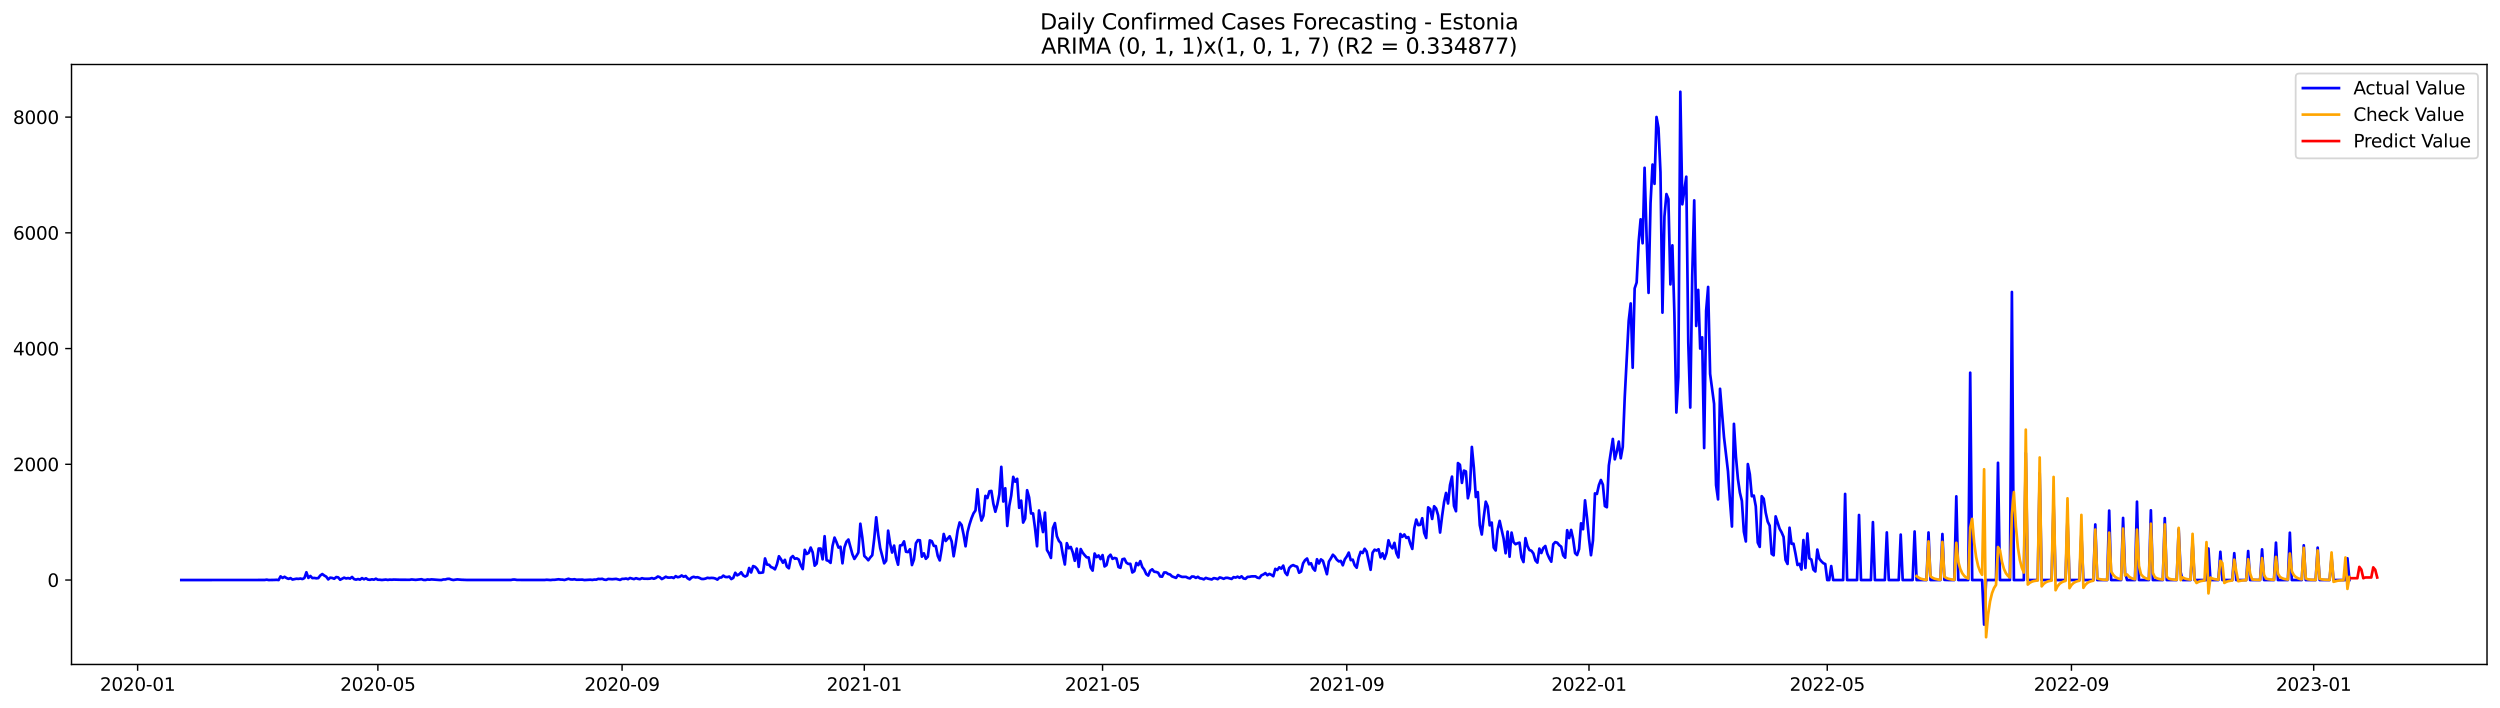 <?xml version="1.0" encoding="utf-8" standalone="no"?>
<!DOCTYPE svg PUBLIC "-//W3C//DTD SVG 1.1//EN"
  "http://www.w3.org/Graphics/SVG/1.1/DTD/svg11.dtd">
<svg xmlns:xlink="http://www.w3.org/1999/xlink" width="1386.05pt" height="392.274pt" viewBox="0 0 1386.05 392.274" xmlns="http://www.w3.org/2000/svg" version="1.1">
 <defs>
  <style type="text/css">*{stroke-linejoin: round; stroke-linecap: butt}</style>
 </defs>
 <g id="figure_1">
  <g id="patch_1">
   <path d="M 0 392.274 
L 1386.05 392.274 
L 1386.05 0 
L 0 0 
z
" style="fill: #ffffff"/>
  </g>
  <g id="axes_1">
   <g id="patch_2">
    <path d="M 39.65 368.396 
L 1378.85 368.396 
L 1378.85 35.755 
L 39.65 35.755 
z
" style="fill: #ffffff"/>
   </g>
   <g id="matplotlib.axis_1">
    <g id="xtick_1">
     <g id="line2d_1">
      <defs>
       <path id="m9ccc0ab67c" d="M 0 0 
L 0 3.5 
" style="stroke: #000000; stroke-width: 0.8"/>
      </defs>
      <g>
       <use xlink:href="#m9ccc0ab67c" x="76.306" y="368.396" style="stroke: #000000; stroke-width: 0.8"/>
      </g>
     </g>
     <g id="text_1">
      <!-- 2020-01 -->
      <g transform="translate(55.414 382.994)scale(0.1 -0.1)">
       <defs>
        <path id="DejaVuSans-32" d="M 1228 531 
L 3431 531 
L 3431 0 
L 469 0 
L 469 531 
Q 828 903 1448 1529 
Q 2069 2156 2228 2338 
Q 2531 2678 2651 2914 
Q 2772 3150 2772 3378 
Q 2772 3750 2511 3984 
Q 2250 4219 1831 4219 
Q 1534 4219 1204 4116 
Q 875 4013 500 3803 
L 500 4441 
Q 881 4594 1212 4672 
Q 1544 4750 1819 4750 
Q 2544 4750 2975 4387 
Q 3406 4025 3406 3419 
Q 3406 3131 3298 2873 
Q 3191 2616 2906 2266 
Q 2828 2175 2409 1742 
Q 1991 1309 1228 531 
z
" transform="scale(0.016)"/>
        <path id="DejaVuSans-30" d="M 2034 4250 
Q 1547 4250 1301 3770 
Q 1056 3291 1056 2328 
Q 1056 1369 1301 889 
Q 1547 409 2034 409 
Q 2525 409 2770 889 
Q 3016 1369 3016 2328 
Q 3016 3291 2770 3770 
Q 2525 4250 2034 4250 
z
M 2034 4750 
Q 2819 4750 3233 4129 
Q 3647 3509 3647 2328 
Q 3647 1150 3233 529 
Q 2819 -91 2034 -91 
Q 1250 -91 836 529 
Q 422 1150 422 2328 
Q 422 3509 836 4129 
Q 1250 4750 2034 4750 
z
" transform="scale(0.016)"/>
        <path id="DejaVuSans-2d" d="M 313 2009 
L 1997 2009 
L 1997 1497 
L 313 1497 
L 313 2009 
z
" transform="scale(0.016)"/>
        <path id="DejaVuSans-31" d="M 794 531 
L 1825 531 
L 1825 4091 
L 703 3866 
L 703 4441 
L 1819 4666 
L 2450 4666 
L 2450 531 
L 3481 531 
L 3481 0 
L 794 0 
L 794 531 
z
" transform="scale(0.016)"/>
       </defs>
       <use xlink:href="#DejaVuSans-32"/>
       <use xlink:href="#DejaVuSans-30" x="63.623"/>
       <use xlink:href="#DejaVuSans-32" x="127.246"/>
       <use xlink:href="#DejaVuSans-30" x="190.869"/>
       <use xlink:href="#DejaVuSans-2d" x="254.492"/>
       <use xlink:href="#DejaVuSans-30" x="290.576"/>
       <use xlink:href="#DejaVuSans-31" x="354.199"/>
      </g>
     </g>
    </g>
    <g id="xtick_2">
     <g id="line2d_2">
      <g>
       <use xlink:href="#m9ccc0ab67c" x="209.499" y="368.396" style="stroke: #000000; stroke-width: 0.8"/>
      </g>
     </g>
     <g id="text_2">
      <!-- 2020-05 -->
      <g transform="translate(188.608 382.994)scale(0.1 -0.1)">
       <defs>
        <path id="DejaVuSans-35" d="M 691 4666 
L 3169 4666 
L 3169 4134 
L 1269 4134 
L 1269 2991 
Q 1406 3038 1543 3061 
Q 1681 3084 1819 3084 
Q 2600 3084 3056 2656 
Q 3513 2228 3513 1497 
Q 3513 744 3044 326 
Q 2575 -91 1722 -91 
Q 1428 -91 1123 -41 
Q 819 9 494 109 
L 494 744 
Q 775 591 1075 516 
Q 1375 441 1709 441 
Q 2250 441 2565 725 
Q 2881 1009 2881 1497 
Q 2881 1984 2565 2268 
Q 2250 2553 1709 2553 
Q 1456 2553 1204 2497 
Q 953 2441 691 2322 
L 691 4666 
z
" transform="scale(0.016)"/>
       </defs>
       <use xlink:href="#DejaVuSans-32"/>
       <use xlink:href="#DejaVuSans-30" x="63.623"/>
       <use xlink:href="#DejaVuSans-32" x="127.246"/>
       <use xlink:href="#DejaVuSans-30" x="190.869"/>
       <use xlink:href="#DejaVuSans-2d" x="254.492"/>
       <use xlink:href="#DejaVuSans-30" x="290.576"/>
       <use xlink:href="#DejaVuSans-35" x="354.199"/>
      </g>
     </g>
    </g>
    <g id="xtick_3">
     <g id="line2d_3">
      <g>
       <use xlink:href="#m9ccc0ab67c" x="344.894" y="368.396" style="stroke: #000000; stroke-width: 0.8"/>
      </g>
     </g>
     <g id="text_3">
      <!-- 2020-09 -->
      <g transform="translate(324.003 382.994)scale(0.1 -0.1)">
       <defs>
        <path id="DejaVuSans-39" d="M 703 97 
L 703 672 
Q 941 559 1184 500 
Q 1428 441 1663 441 
Q 2288 441 2617 861 
Q 2947 1281 2994 2138 
Q 2813 1869 2534 1725 
Q 2256 1581 1919 1581 
Q 1219 1581 811 2004 
Q 403 2428 403 3163 
Q 403 3881 828 4315 
Q 1253 4750 1959 4750 
Q 2769 4750 3195 4129 
Q 3622 3509 3622 2328 
Q 3622 1225 3098 567 
Q 2575 -91 1691 -91 
Q 1453 -91 1209 -44 
Q 966 3 703 97 
z
M 1959 2075 
Q 2384 2075 2632 2365 
Q 2881 2656 2881 3163 
Q 2881 3666 2632 3958 
Q 2384 4250 1959 4250 
Q 1534 4250 1286 3958 
Q 1038 3666 1038 3163 
Q 1038 2656 1286 2365 
Q 1534 2075 1959 2075 
z
" transform="scale(0.016)"/>
       </defs>
       <use xlink:href="#DejaVuSans-32"/>
       <use xlink:href="#DejaVuSans-30" x="63.623"/>
       <use xlink:href="#DejaVuSans-32" x="127.246"/>
       <use xlink:href="#DejaVuSans-30" x="190.869"/>
       <use xlink:href="#DejaVuSans-2d" x="254.492"/>
       <use xlink:href="#DejaVuSans-30" x="290.576"/>
       <use xlink:href="#DejaVuSans-39" x="354.199"/>
      </g>
     </g>
    </g>
    <g id="xtick_4">
     <g id="line2d_4">
      <g>
       <use xlink:href="#m9ccc0ab67c" x="479.189" y="368.396" style="stroke: #000000; stroke-width: 0.8"/>
      </g>
     </g>
     <g id="text_4">
      <!-- 2021-01 -->
      <g transform="translate(458.297 382.994)scale(0.1 -0.1)">
       <use xlink:href="#DejaVuSans-32"/>
       <use xlink:href="#DejaVuSans-30" x="63.623"/>
       <use xlink:href="#DejaVuSans-32" x="127.246"/>
       <use xlink:href="#DejaVuSans-31" x="190.869"/>
       <use xlink:href="#DejaVuSans-2d" x="254.492"/>
       <use xlink:href="#DejaVuSans-30" x="290.576"/>
       <use xlink:href="#DejaVuSans-31" x="354.199"/>
      </g>
     </g>
    </g>
    <g id="xtick_5">
     <g id="line2d_5">
      <g>
       <use xlink:href="#m9ccc0ab67c" x="611.281" y="368.396" style="stroke: #000000; stroke-width: 0.8"/>
      </g>
     </g>
     <g id="text_5">
      <!-- 2021-05 -->
      <g transform="translate(590.39 382.994)scale(0.1 -0.1)">
       <use xlink:href="#DejaVuSans-32"/>
       <use xlink:href="#DejaVuSans-30" x="63.623"/>
       <use xlink:href="#DejaVuSans-32" x="127.246"/>
       <use xlink:href="#DejaVuSans-31" x="190.869"/>
       <use xlink:href="#DejaVuSans-2d" x="254.492"/>
       <use xlink:href="#DejaVuSans-30" x="290.576"/>
       <use xlink:href="#DejaVuSans-35" x="354.199"/>
      </g>
     </g>
    </g>
    <g id="xtick_6">
     <g id="line2d_6">
      <g>
       <use xlink:href="#m9ccc0ab67c" x="746.676" y="368.396" style="stroke: #000000; stroke-width: 0.8"/>
      </g>
     </g>
     <g id="text_6">
      <!-- 2021-09 -->
      <g transform="translate(725.785 382.994)scale(0.1 -0.1)">
       <use xlink:href="#DejaVuSans-32"/>
       <use xlink:href="#DejaVuSans-30" x="63.623"/>
       <use xlink:href="#DejaVuSans-32" x="127.246"/>
       <use xlink:href="#DejaVuSans-31" x="190.869"/>
       <use xlink:href="#DejaVuSans-2d" x="254.492"/>
       <use xlink:href="#DejaVuSans-30" x="290.576"/>
       <use xlink:href="#DejaVuSans-39" x="354.199"/>
      </g>
     </g>
    </g>
    <g id="xtick_7">
     <g id="line2d_7">
      <g>
       <use xlink:href="#m9ccc0ab67c" x="880.971" y="368.396" style="stroke: #000000; stroke-width: 0.8"/>
      </g>
     </g>
     <g id="text_7">
      <!-- 2022-01 -->
      <g transform="translate(860.079 382.994)scale(0.1 -0.1)">
       <use xlink:href="#DejaVuSans-32"/>
       <use xlink:href="#DejaVuSans-30" x="63.623"/>
       <use xlink:href="#DejaVuSans-32" x="127.246"/>
       <use xlink:href="#DejaVuSans-32" x="190.869"/>
       <use xlink:href="#DejaVuSans-2d" x="254.492"/>
       <use xlink:href="#DejaVuSans-30" x="290.576"/>
       <use xlink:href="#DejaVuSans-31" x="354.199"/>
      </g>
     </g>
    </g>
    <g id="xtick_8">
     <g id="line2d_8">
      <g>
       <use xlink:href="#m9ccc0ab67c" x="1013.063" y="368.396" style="stroke: #000000; stroke-width: 0.8"/>
      </g>
     </g>
     <g id="text_8">
      <!-- 2022-05 -->
      <g transform="translate(992.172 382.994)scale(0.1 -0.1)">
       <use xlink:href="#DejaVuSans-32"/>
       <use xlink:href="#DejaVuSans-30" x="63.623"/>
       <use xlink:href="#DejaVuSans-32" x="127.246"/>
       <use xlink:href="#DejaVuSans-32" x="190.869"/>
       <use xlink:href="#DejaVuSans-2d" x="254.492"/>
       <use xlink:href="#DejaVuSans-30" x="290.576"/>
       <use xlink:href="#DejaVuSans-35" x="354.199"/>
      </g>
     </g>
    </g>
    <g id="xtick_9">
     <g id="line2d_9">
      <g>
       <use xlink:href="#m9ccc0ab67c" x="1148.458" y="368.396" style="stroke: #000000; stroke-width: 0.8"/>
      </g>
     </g>
     <g id="text_9">
      <!-- 2022-09 -->
      <g transform="translate(1127.567 382.994)scale(0.1 -0.1)">
       <use xlink:href="#DejaVuSans-32"/>
       <use xlink:href="#DejaVuSans-30" x="63.623"/>
       <use xlink:href="#DejaVuSans-32" x="127.246"/>
       <use xlink:href="#DejaVuSans-32" x="190.869"/>
       <use xlink:href="#DejaVuSans-2d" x="254.492"/>
       <use xlink:href="#DejaVuSans-30" x="290.576"/>
       <use xlink:href="#DejaVuSans-39" x="354.199"/>
      </g>
     </g>
    </g>
    <g id="xtick_10">
     <g id="line2d_10">
      <g>
       <use xlink:href="#m9ccc0ab67c" x="1282.753" y="368.396" style="stroke: #000000; stroke-width: 0.8"/>
      </g>
     </g>
     <g id="text_10">
      <!-- 2023-01 -->
      <g transform="translate(1261.861 382.994)scale(0.1 -0.1)">
       <defs>
        <path id="DejaVuSans-33" d="M 2597 2516 
Q 3050 2419 3304 2112 
Q 3559 1806 3559 1356 
Q 3559 666 3084 287 
Q 2609 -91 1734 -91 
Q 1441 -91 1130 -33 
Q 819 25 488 141 
L 488 750 
Q 750 597 1062 519 
Q 1375 441 1716 441 
Q 2309 441 2620 675 
Q 2931 909 2931 1356 
Q 2931 1769 2642 2001 
Q 2353 2234 1838 2234 
L 1294 2234 
L 1294 2753 
L 1863 2753 
Q 2328 2753 2575 2939 
Q 2822 3125 2822 3475 
Q 2822 3834 2567 4026 
Q 2313 4219 1838 4219 
Q 1578 4219 1281 4162 
Q 984 4106 628 3988 
L 628 4550 
Q 988 4650 1302 4700 
Q 1616 4750 1894 4750 
Q 2613 4750 3031 4423 
Q 3450 4097 3450 3541 
Q 3450 3153 3228 2886 
Q 3006 2619 2597 2516 
z
" transform="scale(0.016)"/>
       </defs>
       <use xlink:href="#DejaVuSans-32"/>
       <use xlink:href="#DejaVuSans-30" x="63.623"/>
       <use xlink:href="#DejaVuSans-32" x="127.246"/>
       <use xlink:href="#DejaVuSans-33" x="190.869"/>
       <use xlink:href="#DejaVuSans-2d" x="254.492"/>
       <use xlink:href="#DejaVuSans-30" x="290.576"/>
       <use xlink:href="#DejaVuSans-31" x="354.199"/>
      </g>
     </g>
    </g>
   </g>
   <g id="matplotlib.axis_2">
    <g id="ytick_1">
     <g id="line2d_11">
      <defs>
       <path id="m5be073fc1a" d="M 0 0 
L -3.5 0 
" style="stroke: #000000; stroke-width: 0.8"/>
      </defs>
      <g>
       <use xlink:href="#m5be073fc1a" x="39.65" y="321.584" style="stroke: #000000; stroke-width: 0.8"/>
      </g>
     </g>
     <g id="text_11">
      <!-- 0 -->
      <g transform="translate(26.288 325.383)scale(0.1 -0.1)">
       <use xlink:href="#DejaVuSans-30"/>
      </g>
     </g>
    </g>
    <g id="ytick_2">
     <g id="line2d_12">
      <g>
       <use xlink:href="#m5be073fc1a" x="39.65" y="257.42" style="stroke: #000000; stroke-width: 0.8"/>
      </g>
     </g>
     <g id="text_12">
      <!-- 2000 -->
      <g transform="translate(7.2 261.219)scale(0.1 -0.1)">
       <use xlink:href="#DejaVuSans-32"/>
       <use xlink:href="#DejaVuSans-30" x="63.623"/>
       <use xlink:href="#DejaVuSans-30" x="127.246"/>
       <use xlink:href="#DejaVuSans-30" x="190.869"/>
      </g>
     </g>
    </g>
    <g id="ytick_3">
     <g id="line2d_13">
      <g>
       <use xlink:href="#m5be073fc1a" x="39.65" y="193.256" style="stroke: #000000; stroke-width: 0.8"/>
      </g>
     </g>
     <g id="text_13">
      <!-- 4000 -->
      <g transform="translate(7.2 197.055)scale(0.1 -0.1)">
       <defs>
        <path id="DejaVuSans-34" d="M 2419 4116 
L 825 1625 
L 2419 1625 
L 2419 4116 
z
M 2253 4666 
L 3047 4666 
L 3047 1625 
L 3713 1625 
L 3713 1100 
L 3047 1100 
L 3047 0 
L 2419 0 
L 2419 1100 
L 313 1100 
L 313 1709 
L 2253 4666 
z
" transform="scale(0.016)"/>
       </defs>
       <use xlink:href="#DejaVuSans-34"/>
       <use xlink:href="#DejaVuSans-30" x="63.623"/>
       <use xlink:href="#DejaVuSans-30" x="127.246"/>
       <use xlink:href="#DejaVuSans-30" x="190.869"/>
      </g>
     </g>
    </g>
    <g id="ytick_4">
     <g id="line2d_14">
      <g>
       <use xlink:href="#m5be073fc1a" x="39.65" y="129.091" style="stroke: #000000; stroke-width: 0.8"/>
      </g>
     </g>
     <g id="text_14">
      <!-- 6000 -->
      <g transform="translate(7.2 132.891)scale(0.1 -0.1)">
       <defs>
        <path id="DejaVuSans-36" d="M 2113 2584 
Q 1688 2584 1439 2293 
Q 1191 2003 1191 1497 
Q 1191 994 1439 701 
Q 1688 409 2113 409 
Q 2538 409 2786 701 
Q 3034 994 3034 1497 
Q 3034 2003 2786 2293 
Q 2538 2584 2113 2584 
z
M 3366 4563 
L 3366 3988 
Q 3128 4100 2886 4159 
Q 2644 4219 2406 4219 
Q 1781 4219 1451 3797 
Q 1122 3375 1075 2522 
Q 1259 2794 1537 2939 
Q 1816 3084 2150 3084 
Q 2853 3084 3261 2657 
Q 3669 2231 3669 1497 
Q 3669 778 3244 343 
Q 2819 -91 2113 -91 
Q 1303 -91 875 529 
Q 447 1150 447 2328 
Q 447 3434 972 4092 
Q 1497 4750 2381 4750 
Q 2619 4750 2861 4703 
Q 3103 4656 3366 4563 
z
" transform="scale(0.016)"/>
       </defs>
       <use xlink:href="#DejaVuSans-36"/>
       <use xlink:href="#DejaVuSans-30" x="63.623"/>
       <use xlink:href="#DejaVuSans-30" x="127.246"/>
       <use xlink:href="#DejaVuSans-30" x="190.869"/>
      </g>
     </g>
    </g>
    <g id="ytick_5">
     <g id="line2d_15">
      <g>
       <use xlink:href="#m5be073fc1a" x="39.65" y="64.927" style="stroke: #000000; stroke-width: 0.8"/>
      </g>
     </g>
     <g id="text_15">
      <!-- 8000 -->
      <g transform="translate(7.2 68.727)scale(0.1 -0.1)">
       <defs>
        <path id="DejaVuSans-38" d="M 2034 2216 
Q 1584 2216 1326 1975 
Q 1069 1734 1069 1313 
Q 1069 891 1326 650 
Q 1584 409 2034 409 
Q 2484 409 2743 651 
Q 3003 894 3003 1313 
Q 3003 1734 2745 1975 
Q 2488 2216 2034 2216 
z
M 1403 2484 
Q 997 2584 770 2862 
Q 544 3141 544 3541 
Q 544 4100 942 4425 
Q 1341 4750 2034 4750 
Q 2731 4750 3128 4425 
Q 3525 4100 3525 3541 
Q 3525 3141 3298 2862 
Q 3072 2584 2669 2484 
Q 3125 2378 3379 2068 
Q 3634 1759 3634 1313 
Q 3634 634 3220 271 
Q 2806 -91 2034 -91 
Q 1263 -91 848 271 
Q 434 634 434 1313 
Q 434 1759 690 2068 
Q 947 2378 1403 2484 
z
M 1172 3481 
Q 1172 3119 1398 2916 
Q 1625 2713 2034 2713 
Q 2441 2713 2670 2916 
Q 2900 3119 2900 3481 
Q 2900 3844 2670 4047 
Q 2441 4250 2034 4250 
Q 1625 4250 1398 4047 
Q 1172 3844 1172 3481 
z
" transform="scale(0.016)"/>
       </defs>
       <use xlink:href="#DejaVuSans-38"/>
       <use xlink:href="#DejaVuSans-30" x="63.623"/>
       <use xlink:href="#DejaVuSans-30" x="127.246"/>
       <use xlink:href="#DejaVuSans-30" x="190.869"/>
      </g>
     </g>
    </g>
   </g>
   <g id="line2d_16">
    <path d="M 100.523 321.584 
L 146.755 321.552 
L 147.856 321.359 
L 148.957 321.584 
L 152.259 321.519 
L 153.36 321.455 
L 154.461 321.584 
L 155.561 319.562 
L 156.662 320.429 
L 157.763 319.787 
L 158.864 320.493 
L 159.964 320.942 
L 161.065 320.525 
L 162.166 321.295 
L 164.368 320.846 
L 165.468 320.942 
L 166.569 320.749 
L 167.67 321.038 
L 168.771 320.461 
L 169.871 317.285 
L 170.972 320.397 
L 172.073 319.338 
L 173.174 320.493 
L 174.274 320.429 
L 175.375 320.621 
L 176.476 320.493 
L 177.577 319.049 
L 178.678 318.279 
L 179.778 319.081 
L 180.879 319.723 
L 181.98 321.231 
L 183.081 320.268 
L 184.181 320.429 
L 185.282 320.878 
L 186.383 319.947 
L 187.484 320.108 
L 188.585 321.423 
L 190.786 320.268 
L 191.887 320.717 
L 192.988 320.493 
L 194.088 320.782 
L 195.189 319.883 
L 196.29 321.07 
L 197.391 321.359 
L 198.491 321.038 
L 199.592 321.359 
L 200.693 320.525 
L 201.794 321.167 
L 202.895 320.621 
L 203.995 321.327 
L 205.096 321.455 
L 206.197 321.167 
L 207.298 321.391 
L 208.398 320.846 
L 209.499 321.423 
L 210.6 321.423 
L 211.701 321.552 
L 213.902 321.327 
L 215.003 321.519 
L 216.104 321.359 
L 217.205 321.423 
L 218.305 321.327 
L 221.608 321.423 
L 227.112 321.455 
L 228.212 321.263 
L 230.414 321.487 
L 233.716 321.134 
L 234.817 321.519 
L 235.918 321.552 
L 237.019 321.263 
L 238.119 321.391 
L 239.22 321.231 
L 243.623 321.552 
L 244.724 321.584 
L 245.825 321.263 
L 246.925 321.263 
L 248.026 320.942 
L 249.127 320.91 
L 250.228 321.327 
L 251.329 321.552 
L 253.53 321.231 
L 255.732 321.423 
L 259.034 321.552 
L 283.251 321.552 
L 284.352 321.327 
L 285.453 321.327 
L 286.553 321.519 
L 290.956 321.552 
L 301.964 321.552 
L 303.065 321.423 
L 305.266 321.584 
L 306.367 321.455 
L 307.468 321.455 
L 309.67 321.167 
L 310.77 321.327 
L 311.871 321.359 
L 312.972 321.552 
L 315.173 320.878 
L 316.274 321.231 
L 317.375 321.295 
L 318.476 321.134 
L 319.576 321.423 
L 322.879 321.359 
L 323.98 321.584 
L 327.282 321.391 
L 328.383 321.519 
L 329.483 321.327 
L 330.584 321.359 
L 331.685 320.942 
L 332.786 321.038 
L 333.887 320.91 
L 334.987 321.359 
L 336.088 321.487 
L 337.189 320.974 
L 339.39 321.134 
L 341.592 320.942 
L 343.793 321.519 
L 344.894 320.942 
L 345.995 320.942 
L 347.096 320.749 
L 348.197 321.102 
L 349.297 320.461 
L 351.499 321.07 
L 352.6 320.557 
L 353.7 320.91 
L 354.801 321.102 
L 355.902 320.557 
L 357.003 320.846 
L 359.204 320.878 
L 360.305 320.814 
L 361.406 320.493 
L 362.507 320.878 
L 363.607 320.429 
L 364.708 319.627 
L 365.809 320.012 
L 366.91 321.038 
L 368.01 320.461 
L 369.111 319.755 
L 370.212 320.204 
L 371.313 320.236 
L 372.414 320.076 
L 373.514 320.461 
L 374.615 319.434 
L 375.716 320.044 
L 376.817 319.787 
L 377.917 319.049 
L 379.018 319.755 
L 380.119 319.338 
L 381.22 320.621 
L 382.321 321.263 
L 383.421 320.236 
L 384.522 319.787 
L 385.623 320.14 
L 386.724 320.012 
L 387.824 320.397 
L 388.925 320.974 
L 390.026 321.006 
L 391.127 320.782 
L 392.227 320.332 
L 393.328 320.525 
L 394.429 320.397 
L 395.53 320.461 
L 396.631 320.749 
L 397.731 321.359 
L 398.832 320.236 
L 399.933 320.172 
L 401.034 319.145 
L 402.134 319.883 
L 403.235 319.947 
L 404.336 319.659 
L 405.437 321.038 
L 406.538 320.397 
L 407.638 317.573 
L 408.739 318.985 
L 409.84 318.375 
L 410.941 317.285 
L 412.041 319.017 
L 413.142 319.627 
L 414.243 319.049 
L 415.344 314.911 
L 416.444 317.381 
L 417.545 313.852 
L 418.646 314.269 
L 419.747 315.424 
L 420.848 317.573 
L 421.948 317.541 
L 423.049 317.349 
L 424.15 309.617 
L 425.251 313.018 
L 426.351 313.114 
L 427.452 314.365 
L 428.553 314.814 
L 429.654 315.648 
L 430.755 312.889 
L 431.855 308.398 
L 432.956 310.002 
L 434.057 311.991 
L 435.158 310.387 
L 436.258 314.141 
L 437.359 315.071 
L 438.46 309.328 
L 439.561 308.302 
L 440.661 309.777 
L 441.762 309.553 
L 442.863 310.227 
L 443.964 313.371 
L 445.065 315.52 
L 446.165 304.837 
L 447.266 307.147 
L 448.367 306.505 
L 449.468 303.586 
L 450.568 306.248 
L 451.669 313.627 
L 452.77 312.472 
L 453.871 304.131 
L 454.972 304.131 
L 456.072 310.098 
L 457.173 297.297 
L 458.274 310.612 
L 459.375 310.997 
L 460.475 312.055 
L 461.576 302.687 
L 462.677 298.067 
L 463.778 300.602 
L 464.878 303.586 
L 465.979 303.136 
L 467.08 312.312 
L 468.181 303.489 
L 469.282 300.345 
L 470.382 299.126 
L 472.584 307.307 
L 473.685 309.874 
L 474.785 308.237 
L 475.886 306.345 
L 476.987 290.368 
L 478.088 298.035 
L 479.189 308.237 
L 480.289 309.296 
L 481.39 310.612 
L 482.491 309.072 
L 483.592 307.82 
L 484.692 298.581 
L 485.793 286.807 
L 486.894 296.367 
L 487.995 303.874 
L 490.196 312.312 
L 491.297 310.9 
L 492.398 294.218 
L 493.499 301.372 
L 494.599 306.345 
L 495.7 302.495 
L 496.801 309.136 
L 497.902 313.082 
L 499.002 302.431 
L 500.103 302.238 
L 501.204 300.153 
L 502.305 305.895 
L 503.406 306.088 
L 504.506 304.516 
L 505.607 313.274 
L 506.708 310.194 
L 507.809 301.179 
L 508.909 299.447 
L 510.01 299.543 
L 511.111 308.622 
L 512.212 306.794 
L 513.312 309.809 
L 514.413 308.655 
L 515.514 299.607 
L 516.615 300.057 
L 517.716 302.623 
L 518.816 302.751 
L 519.917 308.237 
L 521.018 310.708 
L 522.119 304.195 
L 523.219 296.046 
L 524.32 299.928 
L 526.522 297.33 
L 527.623 300.185 
L 528.723 308.398 
L 529.824 301.789 
L 530.925 294.121 
L 532.026 289.662 
L 533.126 291.074 
L 534.227 296.335 
L 535.328 302.88 
L 536.429 294.988 
L 537.529 290.721 
L 538.63 287.32 
L 539.731 284.625 
L 540.832 282.989 
L 541.933 271.247 
L 543.033 283.053 
L 544.134 288.603 
L 545.235 285.94 
L 546.336 274.936 
L 547.436 276.123 
L 548.537 272.37 
L 549.638 272.177 
L 550.739 279.267 
L 551.84 283.727 
L 552.94 279.62 
L 554.041 274.038 
L 555.142 258.831 
L 556.243 278.048 
L 557.343 270.702 
L 558.444 291.587 
L 559.545 280.551 
L 560.646 274.68 
L 561.746 264.381 
L 562.847 267.044 
L 563.948 265.472 
L 565.049 281.545 
L 566.15 277.535 
L 567.25 289.726 
L 568.351 287.512 
L 569.452 271.792 
L 570.553 275.738 
L 571.653 284.689 
L 572.754 284.657 
L 573.855 292.966 
L 574.956 302.848 
L 576.057 283.021 
L 578.258 294.988 
L 579.359 284.208 
L 580.46 304.933 
L 581.56 306.762 
L 582.661 309.328 
L 583.762 292.742 
L 584.863 290.015 
L 585.963 297.297 
L 587.064 299.864 
L 588.165 301.115 
L 589.266 307.532 
L 590.367 312.954 
L 591.467 301.147 
L 592.568 303.971 
L 593.669 303.265 
L 594.77 306.248 
L 595.87 310.9 
L 596.971 304.163 
L 598.072 314.269 
L 599.173 304.42 
L 600.274 306.441 
L 601.374 307.82 
L 602.475 309.007 
L 603.576 309.072 
L 604.677 314.686 
L 605.777 316.354 
L 606.878 306.89 
L 607.979 308.879 
L 609.08 307.949 
L 610.18 309.97 
L 611.281 307.756 
L 612.382 314.044 
L 613.483 313.306 
L 614.584 308.719 
L 615.684 307.564 
L 616.785 309.842 
L 617.886 309.328 
L 618.987 309.649 
L 620.087 314.365 
L 621.188 314.814 
L 622.289 310.066 
L 623.39 309.777 
L 624.491 311.959 
L 625.591 312.665 
L 626.692 312.601 
L 627.793 317.381 
L 628.894 316.675 
L 629.994 312.151 
L 631.095 313.339 
L 632.196 311.093 
L 633.297 314.365 
L 634.397 315.809 
L 635.498 318.279 
L 636.599 319.113 
L 637.7 316.45 
L 638.801 315.648 
L 639.901 316.964 
L 641.002 317.124 
L 642.103 317.509 
L 643.204 319.595 
L 644.304 319.723 
L 645.405 317.413 
L 646.506 317.413 
L 647.607 318.215 
L 648.708 318.504 
L 649.808 319.562 
L 652.01 320.397 
L 653.111 318.825 
L 654.211 319.402 
L 655.312 319.851 
L 657.514 319.819 
L 658.614 320.397 
L 659.715 320.685 
L 660.816 319.627 
L 661.917 319.691 
L 663.018 320.397 
L 664.118 319.787 
L 665.219 320.621 
L 666.32 320.782 
L 667.421 321.199 
L 668.521 320.397 
L 669.622 320.782 
L 671.824 321.263 
L 672.925 320.525 
L 674.025 320.717 
L 675.126 321.102 
L 676.227 320.14 
L 677.328 320.429 
L 678.428 320.91 
L 679.529 320.364 
L 680.63 320.364 
L 682.831 320.974 
L 683.932 319.979 
L 685.033 320.236 
L 686.134 319.723 
L 687.235 320.332 
L 688.335 319.53 
L 689.436 320.717 
L 690.537 320.91 
L 691.638 319.851 
L 692.738 319.787 
L 693.839 319.562 
L 696.041 319.53 
L 697.142 320.268 
L 698.242 320.493 
L 699.343 318.985 
L 700.444 318.504 
L 701.545 317.734 
L 702.645 318.921 
L 703.746 318.183 
L 704.847 318.696 
L 705.948 319.466 
L 707.048 315.392 
L 708.149 316.001 
L 709.25 314.526 
L 710.351 315.263 
L 711.452 313.595 
L 712.552 317.477 
L 713.653 318.825 
L 714.754 314.943 
L 715.855 313.788 
L 716.955 313.306 
L 718.056 313.852 
L 719.157 314.205 
L 720.258 317.541 
L 721.358 316.868 
L 722.459 312.312 
L 723.56 310.547 
L 724.661 309.649 
L 725.762 312.857 
L 726.862 312.28 
L 727.963 315.103 
L 729.064 316.354 
L 730.165 310.066 
L 731.265 312.408 
L 732.366 310.13 
L 733.467 310.964 
L 735.669 318.343 
L 736.769 311.349 
L 737.87 309.585 
L 738.971 307.564 
L 740.072 308.622 
L 741.172 310.323 
L 742.273 311.253 
L 743.374 310.997 
L 744.475 313.403 
L 745.575 310.13 
L 746.676 308.526 
L 747.777 306.377 
L 748.878 310.547 
L 749.979 310.291 
L 751.079 313.403 
L 752.18 314.75 
L 753.281 309.104 
L 754.382 305.928 
L 755.482 306.601 
L 756.583 304.259 
L 757.684 305.767 
L 759.886 315.905 
L 760.986 306.409 
L 762.087 304.773 
L 763.188 305.222 
L 764.289 304.516 
L 765.389 309.04 
L 766.49 306.762 
L 767.591 309.842 
L 768.692 306.73 
L 769.792 299.543 
L 770.893 302.687 
L 771.994 304.003 
L 773.095 300.987 
L 774.196 306.665 
L 775.296 309.072 
L 776.397 296.046 
L 777.498 297.618 
L 778.599 296.303 
L 779.699 298.196 
L 780.8 297.779 
L 781.901 301.404 
L 783.002 304.323 
L 784.103 292.966 
L 785.203 288.058 
L 786.304 291.138 
L 787.405 290.977 
L 788.506 287.32 
L 789.606 295.437 
L 790.707 298.26 
L 791.808 281.289 
L 792.909 282.219 
L 794.009 287.705 
L 795.11 280.679 
L 796.211 281.93 
L 797.312 285.684 
L 798.413 295.244 
L 799.513 286.261 
L 800.614 278.401 
L 801.715 273.3 
L 802.816 279.139 
L 803.916 268.905 
L 805.017 264.253 
L 806.118 280.487 
L 807.219 283.438 
L 808.32 256.746 
L 809.42 257.676 
L 810.521 267.718 
L 811.622 260.916 
L 812.723 261.366 
L 813.823 276.252 
L 814.924 271.247 
L 816.025 247.795 
L 817.126 259.248 
L 818.226 275.546 
L 819.327 272.851 
L 820.428 291.17 
L 821.529 296.335 
L 822.63 286.646 
L 823.73 278.145 
L 824.831 280.807 
L 825.932 291.266 
L 827.033 289.726 
L 828.133 303.586 
L 829.234 305.19 
L 830.335 293.768 
L 831.436 288.796 
L 833.637 298.677 
L 834.738 306.73 
L 835.839 294.731 
L 836.94 308.655 
L 838.04 295.276 
L 839.141 300.57 
L 840.242 301.725 
L 841.343 301.179 
L 842.443 300.859 
L 843.544 309.104 
L 844.645 311.606 
L 845.746 298.356 
L 846.847 302.751 
L 847.947 304.965 
L 849.048 305.35 
L 850.149 306.858 
L 851.25 310.708 
L 852.35 311.927 
L 853.451 304.163 
L 854.552 306.601 
L 855.653 303.81 
L 856.754 302.719 
L 857.854 306.954 
L 858.955 309.489 
L 860.056 311.414 
L 861.157 301.757 
L 862.257 300.57 
L 863.358 300.891 
L 864.459 302.238 
L 865.56 303.072 
L 866.66 307.917 
L 867.761 309.2 
L 868.862 293.961 
L 869.963 298.324 
L 871.064 293.801 
L 872.164 298.805 
L 873.265 306.665 
L 874.366 307.724 
L 875.467 304.452 
L 876.567 290.143 
L 877.668 293.416 
L 878.769 277.407 
L 879.87 287.127 
L 880.971 298.645 
L 882.071 307.82 
L 883.172 299.639 
L 884.273 273.557 
L 885.374 273.846 
L 886.474 268.905 
L 887.575 266.114 
L 888.676 268.745 
L 889.777 280.583 
L 890.877 281.224 
L 891.978 258.061 
L 894.18 243.368 
L 895.281 254.66 
L 896.381 250.362 
L 897.482 244.811 
L 898.583 254.083 
L 899.684 247.763 
L 900.784 220.269 
L 902.986 177.888 
L 904.087 168.232 
L 905.188 203.875 
L 906.288 159.89 
L 907.389 156.618 
L 908.49 134.128 
L 909.591 121.584 
L 910.691 134.866 
L 911.792 93.031 
L 912.893 130.663 
L 913.994 162.361 
L 915.094 112.505 
L 916.195 91.235 
L 917.296 101.918 
L 918.397 64.863 
L 919.498 70.991 
L 920.598 95.534 
L 921.699 173.333 
L 922.8 120.044 
L 923.901 107.597 
L 925.001 110.42 
L 926.102 157.677 
L 927.203 136.021 
L 928.304 173.685 
L 929.405 228.706 
L 930.505 208.944 
L 931.606 50.876 
L 932.707 113.275 
L 934.908 97.972 
L 936.009 189.694 
L 937.11 225.947 
L 938.211 152.8 
L 939.311 111.093 
L 940.412 180.711 
L 941.513 160.724 
L 942.614 193.256 
L 943.715 187.032 
L 944.815 248.404 
L 945.916 172.306 
L 947.017 159.088 
L 948.118 207.275 
L 950.319 223.894 
L 951.42 268.937 
L 952.521 276.861 
L 953.622 215.553 
L 955.823 242.373 
L 958.025 261.269 
L 959.125 277.599 
L 960.226 291.908 
L 961.327 234.994 
L 962.428 253.056 
L 963.528 265.472 
L 964.629 273.108 
L 965.73 277.727 
L 966.831 294.795 
L 967.932 300.185 
L 969.032 257.291 
L 970.133 262.938 
L 971.234 275.129 
L 972.335 274.744 
L 973.435 280.711 
L 974.536 300.827 
L 975.637 303.201 
L 976.738 275.097 
L 977.839 276.54 
L 978.939 284.24 
L 980.04 289.181 
L 981.141 291.459 
L 982.242 307.05 
L 983.342 307.885 
L 984.443 286.293 
L 986.645 293.159 
L 987.745 295.116 
L 988.846 297.682 
L 989.947 310.451 
L 991.048 312.665 
L 992.149 292.581 
L 993.249 301.5 
L 994.35 301.436 
L 995.451 306.954 
L 996.552 313.242 
L 997.652 312.601 
L 998.753 315.777 
L 999.854 299.415 
L 1000.955 314.911 
L 1002.056 295.79 
L 1003.156 309.553 
L 1004.257 310.227 
L 1005.358 315.777 
L 1006.459 316.835 
L 1007.559 304.708 
L 1008.66 309.745 
L 1009.761 311.157 
L 1010.862 312.216 
L 1011.962 312.729 
L 1013.063 321.584 
L 1014.164 321.584 
L 1015.265 313.852 
L 1016.366 321.584 
L 1021.869 321.584 
L 1022.97 273.846 
L 1024.071 321.584 
L 1029.575 321.584 
L 1030.676 285.523 
L 1031.776 321.584 
L 1037.28 321.584 
L 1038.381 289.469 
L 1039.482 321.584 
L 1044.986 321.584 
L 1046.086 295.18 
L 1047.187 321.584 
L 1052.691 321.584 
L 1053.792 296.399 
L 1054.893 321.584 
L 1060.396 321.584 
L 1061.497 294.667 
L 1062.598 321.584 
L 1068.102 321.584 
L 1069.203 295.212 
L 1070.303 321.584 
L 1075.807 321.584 
L 1076.908 296.078 
L 1078.009 321.487 
L 1080.21 321.584 
L 1083.513 321.584 
L 1084.613 275.193 
L 1085.714 321.584 
L 1091.218 321.584 
L 1092.319 206.634 
L 1093.42 321.584 
L 1098.924 321.584 
L 1100.024 346.287 
L 1101.125 321.584 
L 1106.629 321.584 
L 1107.73 256.585 
L 1108.83 321.584 
L 1114.334 321.584 
L 1115.435 161.879 
L 1116.536 321.584 
L 1122.04 321.584 
L 1123.141 251.196 
L 1124.241 321.584 
L 1129.745 321.584 
L 1130.846 262.296 
L 1131.947 321.584 
L 1137.451 321.584 
L 1138.551 278.465 
L 1139.652 321.584 
L 1145.156 321.584 
L 1146.257 287.095 
L 1147.358 321.584 
L 1152.861 321.584 
L 1153.962 295.982 
L 1155.063 321.584 
L 1160.567 321.584 
L 1161.668 290.785 
L 1162.768 321.584 
L 1168.272 321.584 
L 1169.373 283.085 
L 1170.474 321.584 
L 1175.978 321.584 
L 1177.078 287.16 
L 1178.179 317.605 
L 1179.28 321.584 
L 1183.683 321.584 
L 1184.784 278.145 
L 1185.885 321.584 
L 1191.388 321.584 
L 1192.489 282.925 
L 1193.59 321.584 
L 1199.094 321.584 
L 1200.195 287.256 
L 1201.295 321.584 
L 1206.799 321.584 
L 1207.9 293.48 
L 1209.001 317.253 
L 1210.102 321.584 
L 1214.505 321.584 
L 1215.605 300.185 
L 1216.706 321.584 
L 1223.311 321.584 
L 1224.412 304.131 
L 1225.512 321.584 
L 1229.915 321.584 
L 1231.016 305.928 
L 1232.117 321.584 
L 1237.621 321.584 
L 1238.722 306.698 
L 1239.822 321.584 
L 1245.326 321.584 
L 1246.427 305.51 
L 1247.528 321.584 
L 1253.032 321.584 
L 1254.132 304.58 
L 1255.233 321.584 
L 1260.737 321.584 
L 1261.838 300.859 
L 1262.939 321.584 
L 1268.443 321.584 
L 1269.543 295.34 
L 1270.644 321.584 
L 1276.148 321.584 
L 1277.249 302.334 
L 1278.349 321.584 
L 1283.853 321.584 
L 1284.954 303.618 
L 1286.055 321.584 
L 1291.559 321.584 
L 1292.66 309.007 
L 1293.76 321.584 
L 1300.365 321.584 
L 1301.466 309.553 
L 1302.566 321.584 
L 1302.566 321.584 
" clip-path="url(#p5c23b2b615)" style="fill: none; stroke: #0000ff; stroke-width: 1.5; stroke-linecap: square"/>
   </g>
   <g id="line2d_17">
    <path d="M 1062.598 319.414 
L 1063.699 320.22 
L 1064.8 320.811 
L 1067.001 321.399 
L 1068.102 321.484 
L 1069.203 300.175 
L 1070.303 319.542 
L 1071.404 320.317 
L 1072.505 320.839 
L 1074.707 321.357 
L 1075.807 321.452 
L 1076.908 300.451 
L 1078.009 319.778 
L 1079.11 320.433 
L 1080.21 320.895 
L 1082.412 321.352 
L 1083.513 321.445 
L 1084.613 300.936 
L 1085.714 311.443 
L 1086.815 315.418 
L 1087.916 317.822 
L 1089.017 319.286 
L 1090.117 320.191 
L 1091.218 320.734 
L 1092.319 292.493 
L 1093.42 287.667 
L 1094.52 300.866 
L 1095.621 308.922 
L 1096.722 313.845 
L 1097.823 316.858 
L 1098.924 318.696 
L 1100.024 260.174 
L 1101.125 353.276 
L 1102.226 340.966 
L 1103.327 333.434 
L 1104.427 328.829 
L 1105.528 326.016 
L 1106.629 324.293 
L 1107.73 303.288 
L 1108.83 305.082 
L 1109.931 311.5 
L 1111.032 315.42 
L 1112.133 317.816 
L 1113.234 319.282 
L 1114.334 320.177 
L 1115.435 285.106 
L 1116.536 272.825 
L 1117.637 291.778 
L 1118.737 303.363 
L 1119.838 310.445 
L 1120.939 314.775 
L 1122.04 317.422 
L 1123.141 238.204 
L 1124.241 324.087 
L 1125.342 323.115 
L 1126.443 322.52 
L 1127.544 322.156 
L 1129.745 321.798 
L 1130.846 253.64 
L 1131.947 325.078 
L 1133.047 323.721 
L 1134.148 322.89 
L 1135.249 322.382 
L 1136.35 322.072 
L 1137.451 321.882 
L 1138.551 264.433 
L 1139.652 327.22 
L 1140.753 325.029 
L 1141.854 323.69 
L 1142.954 322.871 
L 1144.055 322.371 
L 1145.156 322.065 
L 1146.257 276.283 
L 1147.358 326.08 
L 1148.458 324.332 
L 1149.559 323.264 
L 1150.66 322.611 
L 1151.761 322.212 
L 1152.861 321.968 
L 1153.962 285.481 
L 1155.063 325.9 
L 1156.164 324.222 
L 1157.264 323.197 
L 1158.365 322.57 
L 1159.466 322.186 
L 1160.567 321.952 
L 1161.668 293.594 
L 1162.768 320.717 
L 1163.869 321.054 
L 1166.071 321.386 
L 1168.272 321.51 
L 1169.373 295.316 
L 1170.474 316.785 
L 1171.575 318.65 
L 1172.675 319.79 
L 1173.776 320.487 
L 1174.877 320.913 
L 1175.978 321.174 
L 1177.078 293.061 
L 1178.179 319.039 
L 1179.28 318.482 
L 1180.381 319.687 
L 1181.481 320.424 
L 1182.582 320.875 
L 1183.683 321.15 
L 1184.784 293.636 
L 1185.885 313.726 
L 1186.985 318.352 
L 1188.086 319.608 
L 1189.187 320.376 
L 1190.288 320.845 
L 1191.388 321.132 
L 1192.489 290.357 
L 1193.59 317.636 
L 1194.691 319.953 
L 1195.792 320.587 
L 1196.892 320.974 
L 1199.094 321.356 
L 1200.195 290.754 
L 1201.295 319.695 
L 1202.396 320.819 
L 1203.497 321.116 
L 1205.698 321.409 
L 1206.799 321.477 
L 1207.9 292.668 
L 1209.001 321.639 
L 1210.102 320.129 
L 1211.202 320.694 
L 1212.303 321.04 
L 1214.505 321.38 
L 1215.605 295.985 
L 1216.706 321.284 
L 1217.807 323.208 
L 1218.908 322.577 
L 1220.009 322.191 
L 1222.21 321.81 
L 1223.311 300.579 
L 1224.412 328.986 
L 1225.512 320.226 
L 1226.613 320.754 
L 1227.714 321.076 
L 1229.915 321.394 
L 1231.016 310.935 
L 1232.117 312.178 
L 1233.218 323.177 
L 1234.319 322.558 
L 1235.419 322.179 
L 1237.621 321.806 
L 1238.722 310.288 
L 1239.822 316.666 
L 1240.923 322.235 
L 1243.125 321.827 
L 1245.326 321.675 
L 1246.427 310.064 
L 1247.528 318.047 
L 1248.629 321.244 
L 1250.83 321.457 
L 1253.032 321.536 
L 1254.132 309.438 
L 1255.233 318.759 
L 1256.334 320.764 
L 1257.435 321.083 
L 1259.636 321.396 
L 1260.737 321.469 
L 1261.838 308.761 
L 1262.939 317.99 
L 1264.039 319.839 
L 1265.14 320.517 
L 1266.241 320.932 
L 1268.443 321.34 
L 1269.543 306.894 
L 1270.644 316.719 
L 1271.745 318.835 
L 1272.846 319.903 
L 1273.946 320.556 
L 1275.047 320.956 
L 1276.148 321.2 
L 1277.249 303.738 
L 1278.349 320.691 
L 1279.45 321.15 
L 1281.652 321.422 
L 1283.853 321.523 
L 1284.954 305.169 
L 1286.055 320.888 
L 1287.156 321.214 
L 1289.357 321.445 
L 1291.559 321.532 
L 1292.66 306.296 
L 1293.76 322.578 
L 1295.962 321.972 
L 1298.163 321.729 
L 1299.264 321.672 
L 1300.365 309.07 
L 1301.466 326.488 
L 1302.566 319.919 
L 1302.566 319.919 
" clip-path="url(#p5c23b2b615)" style="fill: none; stroke: #ffa500; stroke-width: 1.5; stroke-linecap: square"/>
   </g>
   <g id="line2d_18">
    <path d="M 1303.667 320.566 
L 1304.768 320.566 
L 1305.869 320.566 
L 1306.97 320.566 
L 1308.07 314.306 
L 1309.171 315.806 
L 1310.272 320.566 
L 1311.373 320.164 
L 1312.473 320.164 
L 1313.574 320.164 
L 1314.675 320.164 
L 1315.776 314.572 
L 1316.877 315.913 
L 1317.977 320.164 
" clip-path="url(#p5c23b2b615)" style="fill: none; stroke: #ff0000; stroke-width: 1.5; stroke-linecap: square"/>
   </g>
   <g id="patch_3">
    <path d="M 39.65 368.396 
L 39.65 35.755 
" style="fill: none; stroke: #000000; stroke-width: 0.8; stroke-linejoin: miter; stroke-linecap: square"/>
   </g>
   <g id="patch_4">
    <path d="M 1378.85 368.396 
L 1378.85 35.755 
" style="fill: none; stroke: #000000; stroke-width: 0.8; stroke-linejoin: miter; stroke-linecap: square"/>
   </g>
   <g id="patch_5">
    <path d="M 39.65 368.396 
L 1378.85 368.396 
" style="fill: none; stroke: #000000; stroke-width: 0.8; stroke-linejoin: miter; stroke-linecap: square"/>
   </g>
   <g id="patch_6">
    <path d="M 39.65 35.755 
L 1378.85 35.755 
" style="fill: none; stroke: #000000; stroke-width: 0.8; stroke-linejoin: miter; stroke-linecap: square"/>
   </g>
   <g id="text_16">
    <!-- Daily Confirmed Cases Forecasting - Estonia -->
    <g transform="translate(576.663 16.318)scale(0.12 -0.12)">
     <defs>
      <path id="DejaVuSans-44" d="M 1259 4147 
L 1259 519 
L 2022 519 
Q 2988 519 3436 956 
Q 3884 1394 3884 2338 
Q 3884 3275 3436 3711 
Q 2988 4147 2022 4147 
L 1259 4147 
z
M 628 4666 
L 1925 4666 
Q 3281 4666 3915 4102 
Q 4550 3538 4550 2338 
Q 4550 1131 3912 565 
Q 3275 0 1925 0 
L 628 0 
L 628 4666 
z
" transform="scale(0.016)"/>
      <path id="DejaVuSans-61" d="M 2194 1759 
Q 1497 1759 1228 1600 
Q 959 1441 959 1056 
Q 959 750 1161 570 
Q 1363 391 1709 391 
Q 2188 391 2477 730 
Q 2766 1069 2766 1631 
L 2766 1759 
L 2194 1759 
z
M 3341 1997 
L 3341 0 
L 2766 0 
L 2766 531 
Q 2569 213 2275 61 
Q 1981 -91 1556 -91 
Q 1019 -91 701 211 
Q 384 513 384 1019 
Q 384 1609 779 1909 
Q 1175 2209 1959 2209 
L 2766 2209 
L 2766 2266 
Q 2766 2663 2505 2880 
Q 2244 3097 1772 3097 
Q 1472 3097 1187 3025 
Q 903 2953 641 2809 
L 641 3341 
Q 956 3463 1253 3523 
Q 1550 3584 1831 3584 
Q 2591 3584 2966 3190 
Q 3341 2797 3341 1997 
z
" transform="scale(0.016)"/>
      <path id="DejaVuSans-69" d="M 603 3500 
L 1178 3500 
L 1178 0 
L 603 0 
L 603 3500 
z
M 603 4863 
L 1178 4863 
L 1178 4134 
L 603 4134 
L 603 4863 
z
" transform="scale(0.016)"/>
      <path id="DejaVuSans-6c" d="M 603 4863 
L 1178 4863 
L 1178 0 
L 603 0 
L 603 4863 
z
" transform="scale(0.016)"/>
      <path id="DejaVuSans-79" d="M 2059 -325 
Q 1816 -950 1584 -1140 
Q 1353 -1331 966 -1331 
L 506 -1331 
L 506 -850 
L 844 -850 
Q 1081 -850 1212 -737 
Q 1344 -625 1503 -206 
L 1606 56 
L 191 3500 
L 800 3500 
L 1894 763 
L 2988 3500 
L 3597 3500 
L 2059 -325 
z
" transform="scale(0.016)"/>
      <path id="DejaVuSans-20" transform="scale(0.016)"/>
      <path id="DejaVuSans-43" d="M 4122 4306 
L 4122 3641 
Q 3803 3938 3442 4084 
Q 3081 4231 2675 4231 
Q 1875 4231 1450 3742 
Q 1025 3253 1025 2328 
Q 1025 1406 1450 917 
Q 1875 428 2675 428 
Q 3081 428 3442 575 
Q 3803 722 4122 1019 
L 4122 359 
Q 3791 134 3420 21 
Q 3050 -91 2638 -91 
Q 1578 -91 968 557 
Q 359 1206 359 2328 
Q 359 3453 968 4101 
Q 1578 4750 2638 4750 
Q 3056 4750 3426 4639 
Q 3797 4528 4122 4306 
z
" transform="scale(0.016)"/>
      <path id="DejaVuSans-6f" d="M 1959 3097 
Q 1497 3097 1228 2736 
Q 959 2375 959 1747 
Q 959 1119 1226 758 
Q 1494 397 1959 397 
Q 2419 397 2687 759 
Q 2956 1122 2956 1747 
Q 2956 2369 2687 2733 
Q 2419 3097 1959 3097 
z
M 1959 3584 
Q 2709 3584 3137 3096 
Q 3566 2609 3566 1747 
Q 3566 888 3137 398 
Q 2709 -91 1959 -91 
Q 1206 -91 779 398 
Q 353 888 353 1747 
Q 353 2609 779 3096 
Q 1206 3584 1959 3584 
z
" transform="scale(0.016)"/>
      <path id="DejaVuSans-6e" d="M 3513 2113 
L 3513 0 
L 2938 0 
L 2938 2094 
Q 2938 2591 2744 2837 
Q 2550 3084 2163 3084 
Q 1697 3084 1428 2787 
Q 1159 2491 1159 1978 
L 1159 0 
L 581 0 
L 581 3500 
L 1159 3500 
L 1159 2956 
Q 1366 3272 1645 3428 
Q 1925 3584 2291 3584 
Q 2894 3584 3203 3211 
Q 3513 2838 3513 2113 
z
" transform="scale(0.016)"/>
      <path id="DejaVuSans-66" d="M 2375 4863 
L 2375 4384 
L 1825 4384 
Q 1516 4384 1395 4259 
Q 1275 4134 1275 3809 
L 1275 3500 
L 2222 3500 
L 2222 3053 
L 1275 3053 
L 1275 0 
L 697 0 
L 697 3053 
L 147 3053 
L 147 3500 
L 697 3500 
L 697 3744 
Q 697 4328 969 4595 
Q 1241 4863 1831 4863 
L 2375 4863 
z
" transform="scale(0.016)"/>
      <path id="DejaVuSans-72" d="M 2631 2963 
Q 2534 3019 2420 3045 
Q 2306 3072 2169 3072 
Q 1681 3072 1420 2755 
Q 1159 2438 1159 1844 
L 1159 0 
L 581 0 
L 581 3500 
L 1159 3500 
L 1159 2956 
Q 1341 3275 1631 3429 
Q 1922 3584 2338 3584 
Q 2397 3584 2469 3576 
Q 2541 3569 2628 3553 
L 2631 2963 
z
" transform="scale(0.016)"/>
      <path id="DejaVuSans-6d" d="M 3328 2828 
Q 3544 3216 3844 3400 
Q 4144 3584 4550 3584 
Q 5097 3584 5394 3201 
Q 5691 2819 5691 2113 
L 5691 0 
L 5113 0 
L 5113 2094 
Q 5113 2597 4934 2840 
Q 4756 3084 4391 3084 
Q 3944 3084 3684 2787 
Q 3425 2491 3425 1978 
L 3425 0 
L 2847 0 
L 2847 2094 
Q 2847 2600 2669 2842 
Q 2491 3084 2119 3084 
Q 1678 3084 1418 2786 
Q 1159 2488 1159 1978 
L 1159 0 
L 581 0 
L 581 3500 
L 1159 3500 
L 1159 2956 
Q 1356 3278 1631 3431 
Q 1906 3584 2284 3584 
Q 2666 3584 2933 3390 
Q 3200 3197 3328 2828 
z
" transform="scale(0.016)"/>
      <path id="DejaVuSans-65" d="M 3597 1894 
L 3597 1613 
L 953 1613 
Q 991 1019 1311 708 
Q 1631 397 2203 397 
Q 2534 397 2845 478 
Q 3156 559 3463 722 
L 3463 178 
Q 3153 47 2828 -22 
Q 2503 -91 2169 -91 
Q 1331 -91 842 396 
Q 353 884 353 1716 
Q 353 2575 817 3079 
Q 1281 3584 2069 3584 
Q 2775 3584 3186 3129 
Q 3597 2675 3597 1894 
z
M 3022 2063 
Q 3016 2534 2758 2815 
Q 2500 3097 2075 3097 
Q 1594 3097 1305 2825 
Q 1016 2553 972 2059 
L 3022 2063 
z
" transform="scale(0.016)"/>
      <path id="DejaVuSans-64" d="M 2906 2969 
L 2906 4863 
L 3481 4863 
L 3481 0 
L 2906 0 
L 2906 525 
Q 2725 213 2448 61 
Q 2172 -91 1784 -91 
Q 1150 -91 751 415 
Q 353 922 353 1747 
Q 353 2572 751 3078 
Q 1150 3584 1784 3584 
Q 2172 3584 2448 3432 
Q 2725 3281 2906 2969 
z
M 947 1747 
Q 947 1113 1208 752 
Q 1469 391 1925 391 
Q 2381 391 2643 752 
Q 2906 1113 2906 1747 
Q 2906 2381 2643 2742 
Q 2381 3103 1925 3103 
Q 1469 3103 1208 2742 
Q 947 2381 947 1747 
z
" transform="scale(0.016)"/>
      <path id="DejaVuSans-73" d="M 2834 3397 
L 2834 2853 
Q 2591 2978 2328 3040 
Q 2066 3103 1784 3103 
Q 1356 3103 1142 2972 
Q 928 2841 928 2578 
Q 928 2378 1081 2264 
Q 1234 2150 1697 2047 
L 1894 2003 
Q 2506 1872 2764 1633 
Q 3022 1394 3022 966 
Q 3022 478 2636 193 
Q 2250 -91 1575 -91 
Q 1294 -91 989 -36 
Q 684 19 347 128 
L 347 722 
Q 666 556 975 473 
Q 1284 391 1588 391 
Q 1994 391 2212 530 
Q 2431 669 2431 922 
Q 2431 1156 2273 1281 
Q 2116 1406 1581 1522 
L 1381 1569 
Q 847 1681 609 1914 
Q 372 2147 372 2553 
Q 372 3047 722 3315 
Q 1072 3584 1716 3584 
Q 2034 3584 2315 3537 
Q 2597 3491 2834 3397 
z
" transform="scale(0.016)"/>
      <path id="DejaVuSans-46" d="M 628 4666 
L 3309 4666 
L 3309 4134 
L 1259 4134 
L 1259 2759 
L 3109 2759 
L 3109 2228 
L 1259 2228 
L 1259 0 
L 628 0 
L 628 4666 
z
" transform="scale(0.016)"/>
      <path id="DejaVuSans-63" d="M 3122 3366 
L 3122 2828 
Q 2878 2963 2633 3030 
Q 2388 3097 2138 3097 
Q 1578 3097 1268 2742 
Q 959 2388 959 1747 
Q 959 1106 1268 751 
Q 1578 397 2138 397 
Q 2388 397 2633 464 
Q 2878 531 3122 666 
L 3122 134 
Q 2881 22 2623 -34 
Q 2366 -91 2075 -91 
Q 1284 -91 818 406 
Q 353 903 353 1747 
Q 353 2603 823 3093 
Q 1294 3584 2113 3584 
Q 2378 3584 2631 3529 
Q 2884 3475 3122 3366 
z
" transform="scale(0.016)"/>
      <path id="DejaVuSans-74" d="M 1172 4494 
L 1172 3500 
L 2356 3500 
L 2356 3053 
L 1172 3053 
L 1172 1153 
Q 1172 725 1289 603 
Q 1406 481 1766 481 
L 2356 481 
L 2356 0 
L 1766 0 
Q 1100 0 847 248 
Q 594 497 594 1153 
L 594 3053 
L 172 3053 
L 172 3500 
L 594 3500 
L 594 4494 
L 1172 4494 
z
" transform="scale(0.016)"/>
      <path id="DejaVuSans-67" d="M 2906 1791 
Q 2906 2416 2648 2759 
Q 2391 3103 1925 3103 
Q 1463 3103 1205 2759 
Q 947 2416 947 1791 
Q 947 1169 1205 825 
Q 1463 481 1925 481 
Q 2391 481 2648 825 
Q 2906 1169 2906 1791 
z
M 3481 434 
Q 3481 -459 3084 -895 
Q 2688 -1331 1869 -1331 
Q 1566 -1331 1297 -1286 
Q 1028 -1241 775 -1147 
L 775 -588 
Q 1028 -725 1275 -790 
Q 1522 -856 1778 -856 
Q 2344 -856 2625 -561 
Q 2906 -266 2906 331 
L 2906 616 
Q 2728 306 2450 153 
Q 2172 0 1784 0 
Q 1141 0 747 490 
Q 353 981 353 1791 
Q 353 2603 747 3093 
Q 1141 3584 1784 3584 
Q 2172 3584 2450 3431 
Q 2728 3278 2906 2969 
L 2906 3500 
L 3481 3500 
L 3481 434 
z
" transform="scale(0.016)"/>
      <path id="DejaVuSans-45" d="M 628 4666 
L 3578 4666 
L 3578 4134 
L 1259 4134 
L 1259 2753 
L 3481 2753 
L 3481 2222 
L 1259 2222 
L 1259 531 
L 3634 531 
L 3634 0 
L 628 0 
L 628 4666 
z
" transform="scale(0.016)"/>
     </defs>
     <use xlink:href="#DejaVuSans-44"/>
     <use xlink:href="#DejaVuSans-61" x="77.002"/>
     <use xlink:href="#DejaVuSans-69" x="138.281"/>
     <use xlink:href="#DejaVuSans-6c" x="166.064"/>
     <use xlink:href="#DejaVuSans-79" x="193.848"/>
     <use xlink:href="#DejaVuSans-20" x="253.027"/>
     <use xlink:href="#DejaVuSans-43" x="284.814"/>
     <use xlink:href="#DejaVuSans-6f" x="354.639"/>
     <use xlink:href="#DejaVuSans-6e" x="415.82"/>
     <use xlink:href="#DejaVuSans-66" x="479.199"/>
     <use xlink:href="#DejaVuSans-69" x="514.404"/>
     <use xlink:href="#DejaVuSans-72" x="542.188"/>
     <use xlink:href="#DejaVuSans-6d" x="581.551"/>
     <use xlink:href="#DejaVuSans-65" x="678.963"/>
     <use xlink:href="#DejaVuSans-64" x="740.486"/>
     <use xlink:href="#DejaVuSans-20" x="803.963"/>
     <use xlink:href="#DejaVuSans-43" x="835.75"/>
     <use xlink:href="#DejaVuSans-61" x="905.574"/>
     <use xlink:href="#DejaVuSans-73" x="966.854"/>
     <use xlink:href="#DejaVuSans-65" x="1018.953"/>
     <use xlink:href="#DejaVuSans-73" x="1080.477"/>
     <use xlink:href="#DejaVuSans-20" x="1132.576"/>
     <use xlink:href="#DejaVuSans-46" x="1164.363"/>
     <use xlink:href="#DejaVuSans-6f" x="1218.258"/>
     <use xlink:href="#DejaVuSans-72" x="1279.439"/>
     <use xlink:href="#DejaVuSans-65" x="1318.303"/>
     <use xlink:href="#DejaVuSans-63" x="1379.826"/>
     <use xlink:href="#DejaVuSans-61" x="1434.807"/>
     <use xlink:href="#DejaVuSans-73" x="1496.086"/>
     <use xlink:href="#DejaVuSans-74" x="1548.186"/>
     <use xlink:href="#DejaVuSans-69" x="1587.395"/>
     <use xlink:href="#DejaVuSans-6e" x="1615.178"/>
     <use xlink:href="#DejaVuSans-67" x="1678.557"/>
     <use xlink:href="#DejaVuSans-20" x="1742.033"/>
     <use xlink:href="#DejaVuSans-2d" x="1773.82"/>
     <use xlink:href="#DejaVuSans-20" x="1809.904"/>
     <use xlink:href="#DejaVuSans-45" x="1841.691"/>
     <use xlink:href="#DejaVuSans-73" x="1904.875"/>
     <use xlink:href="#DejaVuSans-74" x="1956.975"/>
     <use xlink:href="#DejaVuSans-6f" x="1996.184"/>
     <use xlink:href="#DejaVuSans-6e" x="2057.365"/>
     <use xlink:href="#DejaVuSans-69" x="2120.744"/>
     <use xlink:href="#DejaVuSans-61" x="2148.527"/>
    </g>
    <!-- ARIMA (0, 1, 1)x(1, 0, 1, 7) (R2 = 0.334877) -->
    <g transform="translate(577.266 29.756)scale(0.12 -0.12)">
     <defs>
      <path id="DejaVuSans-41" d="M 2188 4044 
L 1331 1722 
L 3047 1722 
L 2188 4044 
z
M 1831 4666 
L 2547 4666 
L 4325 0 
L 3669 0 
L 3244 1197 
L 1141 1197 
L 716 0 
L 50 0 
L 1831 4666 
z
" transform="scale(0.016)"/>
      <path id="DejaVuSans-52" d="M 2841 2188 
Q 3044 2119 3236 1894 
Q 3428 1669 3622 1275 
L 4263 0 
L 3584 0 
L 2988 1197 
Q 2756 1666 2539 1819 
Q 2322 1972 1947 1972 
L 1259 1972 
L 1259 0 
L 628 0 
L 628 4666 
L 2053 4666 
Q 2853 4666 3247 4331 
Q 3641 3997 3641 3322 
Q 3641 2881 3436 2590 
Q 3231 2300 2841 2188 
z
M 1259 4147 
L 1259 2491 
L 2053 2491 
Q 2509 2491 2742 2702 
Q 2975 2913 2975 3322 
Q 2975 3731 2742 3939 
Q 2509 4147 2053 4147 
L 1259 4147 
z
" transform="scale(0.016)"/>
      <path id="DejaVuSans-49" d="M 628 4666 
L 1259 4666 
L 1259 0 
L 628 0 
L 628 4666 
z
" transform="scale(0.016)"/>
      <path id="DejaVuSans-4d" d="M 628 4666 
L 1569 4666 
L 2759 1491 
L 3956 4666 
L 4897 4666 
L 4897 0 
L 4281 0 
L 4281 4097 
L 3078 897 
L 2444 897 
L 1241 4097 
L 1241 0 
L 628 0 
L 628 4666 
z
" transform="scale(0.016)"/>
      <path id="DejaVuSans-28" d="M 1984 4856 
Q 1566 4138 1362 3434 
Q 1159 2731 1159 2009 
Q 1159 1288 1364 580 
Q 1569 -128 1984 -844 
L 1484 -844 
Q 1016 -109 783 600 
Q 550 1309 550 2009 
Q 550 2706 781 3412 
Q 1013 4119 1484 4856 
L 1984 4856 
z
" transform="scale(0.016)"/>
      <path id="DejaVuSans-2c" d="M 750 794 
L 1409 794 
L 1409 256 
L 897 -744 
L 494 -744 
L 750 256 
L 750 794 
z
" transform="scale(0.016)"/>
      <path id="DejaVuSans-29" d="M 513 4856 
L 1013 4856 
Q 1481 4119 1714 3412 
Q 1947 2706 1947 2009 
Q 1947 1309 1714 600 
Q 1481 -109 1013 -844 
L 513 -844 
Q 928 -128 1133 580 
Q 1338 1288 1338 2009 
Q 1338 2731 1133 3434 
Q 928 4138 513 4856 
z
" transform="scale(0.016)"/>
      <path id="DejaVuSans-78" d="M 3513 3500 
L 2247 1797 
L 3578 0 
L 2900 0 
L 1881 1375 
L 863 0 
L 184 0 
L 1544 1831 
L 300 3500 
L 978 3500 
L 1906 2253 
L 2834 3500 
L 3513 3500 
z
" transform="scale(0.016)"/>
      <path id="DejaVuSans-37" d="M 525 4666 
L 3525 4666 
L 3525 4397 
L 1831 0 
L 1172 0 
L 2766 4134 
L 525 4134 
L 525 4666 
z
" transform="scale(0.016)"/>
      <path id="DejaVuSans-3d" d="M 678 2906 
L 4684 2906 
L 4684 2381 
L 678 2381 
L 678 2906 
z
M 678 1631 
L 4684 1631 
L 4684 1100 
L 678 1100 
L 678 1631 
z
" transform="scale(0.016)"/>
      <path id="DejaVuSans-2e" d="M 684 794 
L 1344 794 
L 1344 0 
L 684 0 
L 684 794 
z
" transform="scale(0.016)"/>
     </defs>
     <use xlink:href="#DejaVuSans-41"/>
     <use xlink:href="#DejaVuSans-52" x="68.408"/>
     <use xlink:href="#DejaVuSans-49" x="137.891"/>
     <use xlink:href="#DejaVuSans-4d" x="167.383"/>
     <use xlink:href="#DejaVuSans-41" x="253.662"/>
     <use xlink:href="#DejaVuSans-20" x="322.07"/>
     <use xlink:href="#DejaVuSans-28" x="353.857"/>
     <use xlink:href="#DejaVuSans-30" x="392.871"/>
     <use xlink:href="#DejaVuSans-2c" x="456.494"/>
     <use xlink:href="#DejaVuSans-20" x="488.281"/>
     <use xlink:href="#DejaVuSans-31" x="520.068"/>
     <use xlink:href="#DejaVuSans-2c" x="583.691"/>
     <use xlink:href="#DejaVuSans-20" x="615.479"/>
     <use xlink:href="#DejaVuSans-31" x="647.266"/>
     <use xlink:href="#DejaVuSans-29" x="710.889"/>
     <use xlink:href="#DejaVuSans-78" x="749.902"/>
     <use xlink:href="#DejaVuSans-28" x="809.082"/>
     <use xlink:href="#DejaVuSans-31" x="848.096"/>
     <use xlink:href="#DejaVuSans-2c" x="911.719"/>
     <use xlink:href="#DejaVuSans-20" x="943.506"/>
     <use xlink:href="#DejaVuSans-30" x="975.293"/>
     <use xlink:href="#DejaVuSans-2c" x="1038.916"/>
     <use xlink:href="#DejaVuSans-20" x="1070.703"/>
     <use xlink:href="#DejaVuSans-31" x="1102.49"/>
     <use xlink:href="#DejaVuSans-2c" x="1166.113"/>
     <use xlink:href="#DejaVuSans-20" x="1197.9"/>
     <use xlink:href="#DejaVuSans-37" x="1229.688"/>
     <use xlink:href="#DejaVuSans-29" x="1293.311"/>
     <use xlink:href="#DejaVuSans-20" x="1332.324"/>
     <use xlink:href="#DejaVuSans-28" x="1364.111"/>
     <use xlink:href="#DejaVuSans-52" x="1403.125"/>
     <use xlink:href="#DejaVuSans-32" x="1472.607"/>
     <use xlink:href="#DejaVuSans-20" x="1536.23"/>
     <use xlink:href="#DejaVuSans-3d" x="1568.018"/>
     <use xlink:href="#DejaVuSans-20" x="1651.807"/>
     <use xlink:href="#DejaVuSans-30" x="1683.594"/>
     <use xlink:href="#DejaVuSans-2e" x="1747.217"/>
     <use xlink:href="#DejaVuSans-33" x="1779.004"/>
     <use xlink:href="#DejaVuSans-33" x="1842.627"/>
     <use xlink:href="#DejaVuSans-34" x="1906.25"/>
     <use xlink:href="#DejaVuSans-38" x="1969.873"/>
     <use xlink:href="#DejaVuSans-37" x="2033.496"/>
     <use xlink:href="#DejaVuSans-37" x="2097.119"/>
     <use xlink:href="#DejaVuSans-29" x="2160.742"/>
    </g>
   </g>
   <g id="legend_1">
    <g id="patch_7">
     <path d="M 1274.77 87.79 
L 1371.85 87.79 
Q 1373.85 87.79 1373.85 85.79 
L 1373.85 42.755 
Q 1373.85 40.755 1371.85 40.755 
L 1274.77 40.755 
Q 1272.77 40.755 1272.77 42.755 
L 1272.77 85.79 
Q 1272.77 87.79 1274.77 87.79 
z
" style="fill: #ffffff; opacity: 0.8; stroke: #cccccc; stroke-linejoin: miter"/>
    </g>
    <g id="line2d_19">
     <path d="M 1276.77 48.854 
L 1286.77 48.854 
L 1296.77 48.854 
" style="fill: none; stroke: #0000ff; stroke-width: 1.5; stroke-linecap: square"/>
    </g>
    <g id="text_17">
     <!-- Actual Value -->
     <g transform="translate(1304.77 52.354)scale(0.1 -0.1)">
      <defs>
       <path id="DejaVuSans-75" d="M 544 1381 
L 544 3500 
L 1119 3500 
L 1119 1403 
Q 1119 906 1312 657 
Q 1506 409 1894 409 
Q 2359 409 2629 706 
Q 2900 1003 2900 1516 
L 2900 3500 
L 3475 3500 
L 3475 0 
L 2900 0 
L 2900 538 
Q 2691 219 2414 64 
Q 2138 -91 1772 -91 
Q 1169 -91 856 284 
Q 544 659 544 1381 
z
M 1991 3584 
L 1991 3584 
z
" transform="scale(0.016)"/>
       <path id="DejaVuSans-56" d="M 1831 0 
L 50 4666 
L 709 4666 
L 2188 738 
L 3669 4666 
L 4325 4666 
L 2547 0 
L 1831 0 
z
" transform="scale(0.016)"/>
      </defs>
      <use xlink:href="#DejaVuSans-41"/>
      <use xlink:href="#DejaVuSans-63" x="66.658"/>
      <use xlink:href="#DejaVuSans-74" x="121.639"/>
      <use xlink:href="#DejaVuSans-75" x="160.848"/>
      <use xlink:href="#DejaVuSans-61" x="224.227"/>
      <use xlink:href="#DejaVuSans-6c" x="285.506"/>
      <use xlink:href="#DejaVuSans-20" x="313.289"/>
      <use xlink:href="#DejaVuSans-56" x="345.076"/>
      <use xlink:href="#DejaVuSans-61" x="405.734"/>
      <use xlink:href="#DejaVuSans-6c" x="467.014"/>
      <use xlink:href="#DejaVuSans-75" x="494.797"/>
      <use xlink:href="#DejaVuSans-65" x="558.176"/>
     </g>
    </g>
    <g id="line2d_20">
     <path d="M 1276.77 63.532 
L 1286.77 63.532 
L 1296.77 63.532 
" style="fill: none; stroke: #ffa500; stroke-width: 1.5; stroke-linecap: square"/>
    </g>
    <g id="text_18">
     <!-- Check Value -->
     <g transform="translate(1304.77 67.032)scale(0.1 -0.1)">
      <defs>
       <path id="DejaVuSans-68" d="M 3513 2113 
L 3513 0 
L 2938 0 
L 2938 2094 
Q 2938 2591 2744 2837 
Q 2550 3084 2163 3084 
Q 1697 3084 1428 2787 
Q 1159 2491 1159 1978 
L 1159 0 
L 581 0 
L 581 4863 
L 1159 4863 
L 1159 2956 
Q 1366 3272 1645 3428 
Q 1925 3584 2291 3584 
Q 2894 3584 3203 3211 
Q 3513 2838 3513 2113 
z
" transform="scale(0.016)"/>
       <path id="DejaVuSans-6b" d="M 581 4863 
L 1159 4863 
L 1159 1991 
L 2875 3500 
L 3609 3500 
L 1753 1863 
L 3688 0 
L 2938 0 
L 1159 1709 
L 1159 0 
L 581 0 
L 581 4863 
z
" transform="scale(0.016)"/>
      </defs>
      <use xlink:href="#DejaVuSans-43"/>
      <use xlink:href="#DejaVuSans-68" x="69.824"/>
      <use xlink:href="#DejaVuSans-65" x="133.203"/>
      <use xlink:href="#DejaVuSans-63" x="194.727"/>
      <use xlink:href="#DejaVuSans-6b" x="249.707"/>
      <use xlink:href="#DejaVuSans-20" x="307.617"/>
      <use xlink:href="#DejaVuSans-56" x="339.404"/>
      <use xlink:href="#DejaVuSans-61" x="400.062"/>
      <use xlink:href="#DejaVuSans-6c" x="461.342"/>
      <use xlink:href="#DejaVuSans-75" x="489.125"/>
      <use xlink:href="#DejaVuSans-65" x="552.504"/>
     </g>
    </g>
    <g id="line2d_21">
     <path d="M 1276.77 78.21 
L 1286.77 78.21 
L 1296.77 78.21 
" style="fill: none; stroke: #ff0000; stroke-width: 1.5; stroke-linecap: square"/>
    </g>
    <g id="text_19">
     <!-- Predict Value -->
     <g transform="translate(1304.77 81.71)scale(0.1 -0.1)">
      <defs>
       <path id="DejaVuSans-50" d="M 1259 4147 
L 1259 2394 
L 2053 2394 
Q 2494 2394 2734 2622 
Q 2975 2850 2975 3272 
Q 2975 3691 2734 3919 
Q 2494 4147 2053 4147 
L 1259 4147 
z
M 628 4666 
L 2053 4666 
Q 2838 4666 3239 4311 
Q 3641 3956 3641 3272 
Q 3641 2581 3239 2228 
Q 2838 1875 2053 1875 
L 1259 1875 
L 1259 0 
L 628 0 
L 628 4666 
z
" transform="scale(0.016)"/>
      </defs>
      <use xlink:href="#DejaVuSans-50"/>
      <use xlink:href="#DejaVuSans-72" x="58.553"/>
      <use xlink:href="#DejaVuSans-65" x="97.416"/>
      <use xlink:href="#DejaVuSans-64" x="158.939"/>
      <use xlink:href="#DejaVuSans-69" x="222.416"/>
      <use xlink:href="#DejaVuSans-63" x="250.199"/>
      <use xlink:href="#DejaVuSans-74" x="305.18"/>
      <use xlink:href="#DejaVuSans-20" x="344.389"/>
      <use xlink:href="#DejaVuSans-56" x="376.176"/>
      <use xlink:href="#DejaVuSans-61" x="436.834"/>
      <use xlink:href="#DejaVuSans-6c" x="498.113"/>
      <use xlink:href="#DejaVuSans-75" x="525.896"/>
      <use xlink:href="#DejaVuSans-65" x="589.275"/>
     </g>
    </g>
   </g>
  </g>
 </g>
 <defs>
  <clipPath id="p5c23b2b615">
   <rect x="39.65" y="35.755" width="1339.2" height="332.64"/>
  </clipPath>
 </defs>
</svg>
